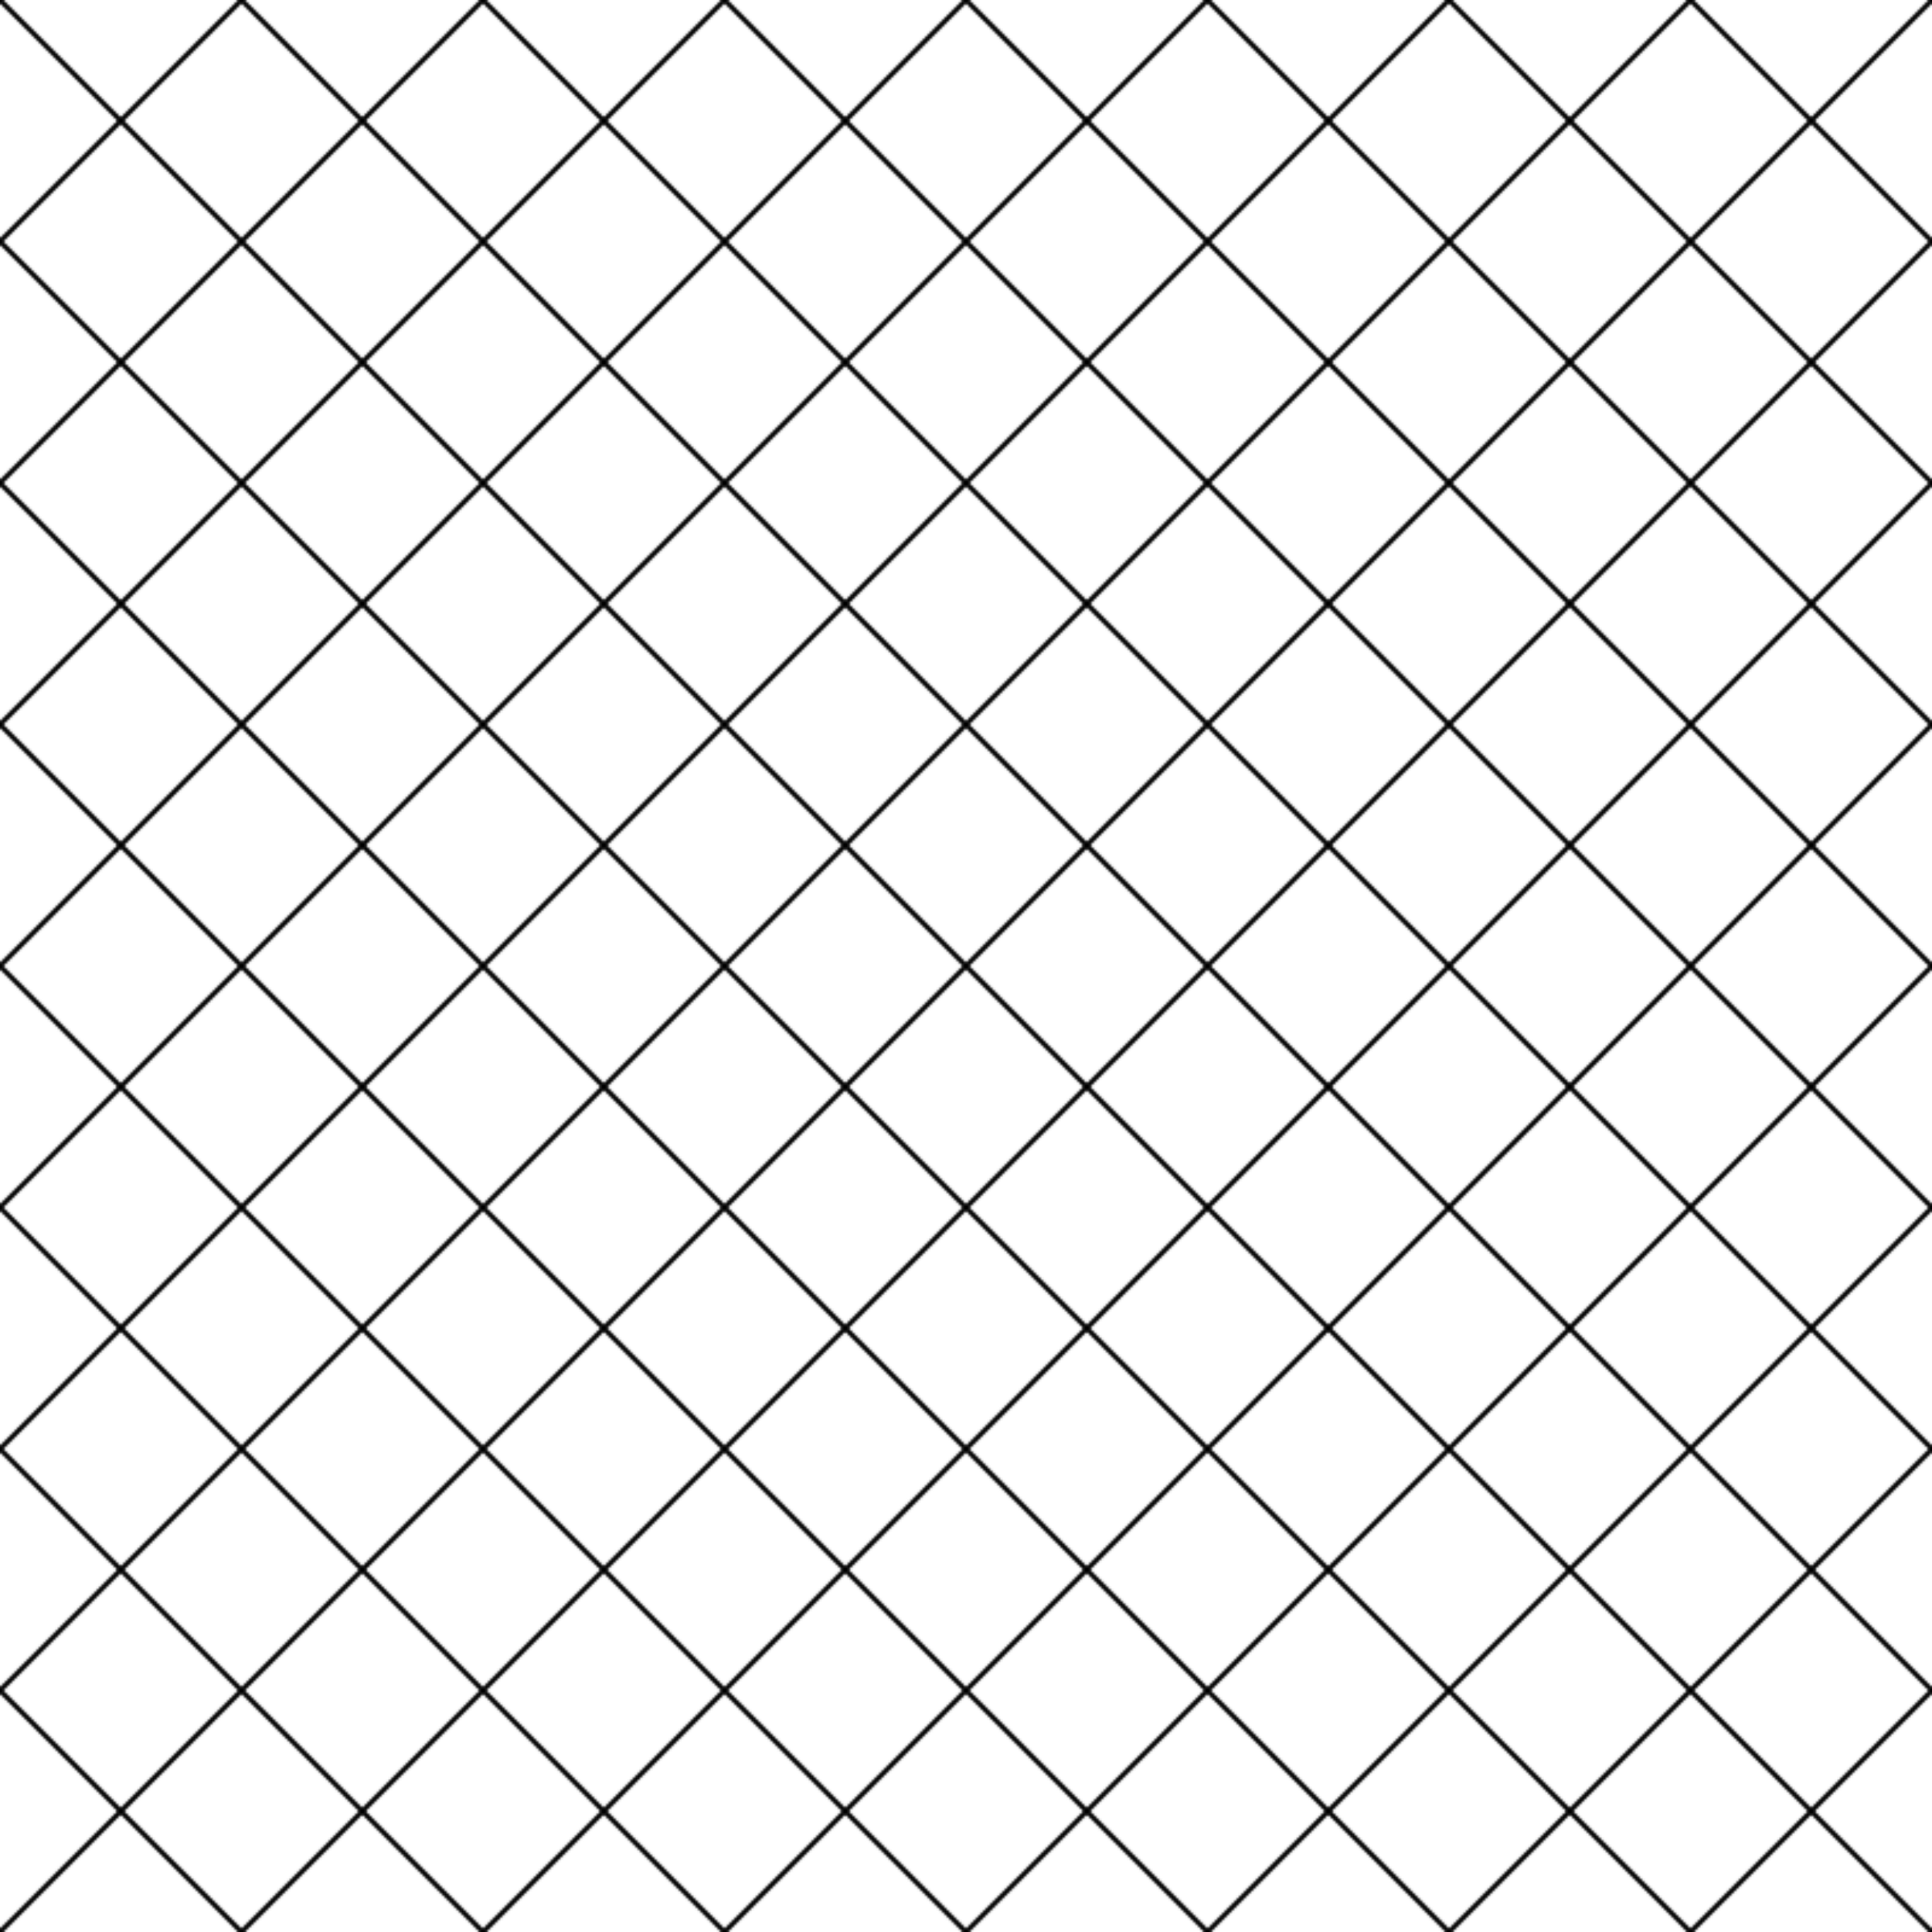 <svg xmlns="http://www.w3.org/2000/svg" width="800" height="800" viewBox="0 0 800 800">
  <defs>
    <!-- Checker pattern definition -->
    <pattern id="checkers" patternUnits="userSpaceOnUse" width="100" height="100">
      <rect width="50" height="50" fill="black" />
      <rect x="50" width="50" height="50" fill="white" />
      <rect y="50" width="50" height="50" fill="white" />
      <rect x="50" y="50" width="50" height="50" fill="black" />
    </pattern>

    <!-- Inverse checker pattern definition -->
    <pattern id="inverse-checkers" patternUnits="userSpaceOnUse" width="100" height="100">
      <rect width="50" height="50" fill="white" />
      <rect x="50" width="50" height="50" fill="black" />
      <rect y="50" width="50" height="50" fill="black" />
      <rect x="50" y="50" width="50" height="50" fill="white" />
    </pattern>

    <!-- Stripes pattern definition -->
    <pattern id="stripes" patternUnits="userSpaceOnUse" width="100" height="100">
      <rect width="100" height="100" fill="white" />
      <rect width="20" height="100" fill="black" />
      <rect x="40" width="20" height="100" fill="black" />
      <rect x="80" width="20" height="100" fill="black" />
    </pattern>

    <!-- Dots pattern definition -->
    <pattern id="dots" patternUnits="userSpaceOnUse" width="50" height="50">
      <rect width="50" height="50" fill="white" />
      <circle cx="25" cy="25" r="10" fill="black" />
    </pattern>

    <!-- Diagonal lines pattern definition -->
    <pattern id="diagonal-lines" patternUnits="userSpaceOnUse" width="100" height="100">
      <rect width="100" height="100" fill="white" />
      <line x1="0" y1="100" x2="100" y2="0" stroke="black" stroke-width="2" />
      <line x1="0" y1="0" x2="100" y2="100" stroke="black" stroke-width="2" />
    </pattern>
  </defs>

  <!-- Background with animated fill -->
  <rect width="100%" height="100%">
    <animate attributeName="fill" values="white; black; white" dur="2s" repeatCount="indefinite" />
  </rect>

  <!-- Checker pattern overlay -->
  <rect width="100%" height="100%" fill="url(#checkers)">
    <animate 
      attributeName="opacity" 
      values="0; 1; 0" 
      dur="2s" 
      repeatCount="indefinite" />
  </rect>

  <!-- Inverse checker pattern overlay -->
  <rect width="100%" height="100%" fill="url(#inverse-checkers)">
    <animate 
      attributeName="opacity" 
      values="1; 0; 1" 
      dur="2s" 
      repeatCount="indefinite" />
  </rect>

  <!-- Stripes pattern overlay -->
  <rect width="100%" height="100%" fill="url(#stripes)">
    <animate 
      attributeName="opacity" 
      values="0; 1; 0" 
      dur="2s" 
      repeatCount="indefinite" />
  </rect>

  <!-- Dots pattern overlay -->
  <rect width="100%" height="100%" fill="url(#dots)">
    <animate 
      attributeName="opacity" 
      values="1; 0; 1" 
      dur="2s" 
      repeatCount="indefinite" />
  </rect>

  <!-- Diagonal lines pattern overlay -->
  <rect width="100%" height="100%" fill="url(#diagonal-lines)">
    <animate 
      attributeName="opacity" 
      values="0; 1; 0" 
      dur="2s" 
      repeatCount="indefinite" />
  </rect>
</svg>
